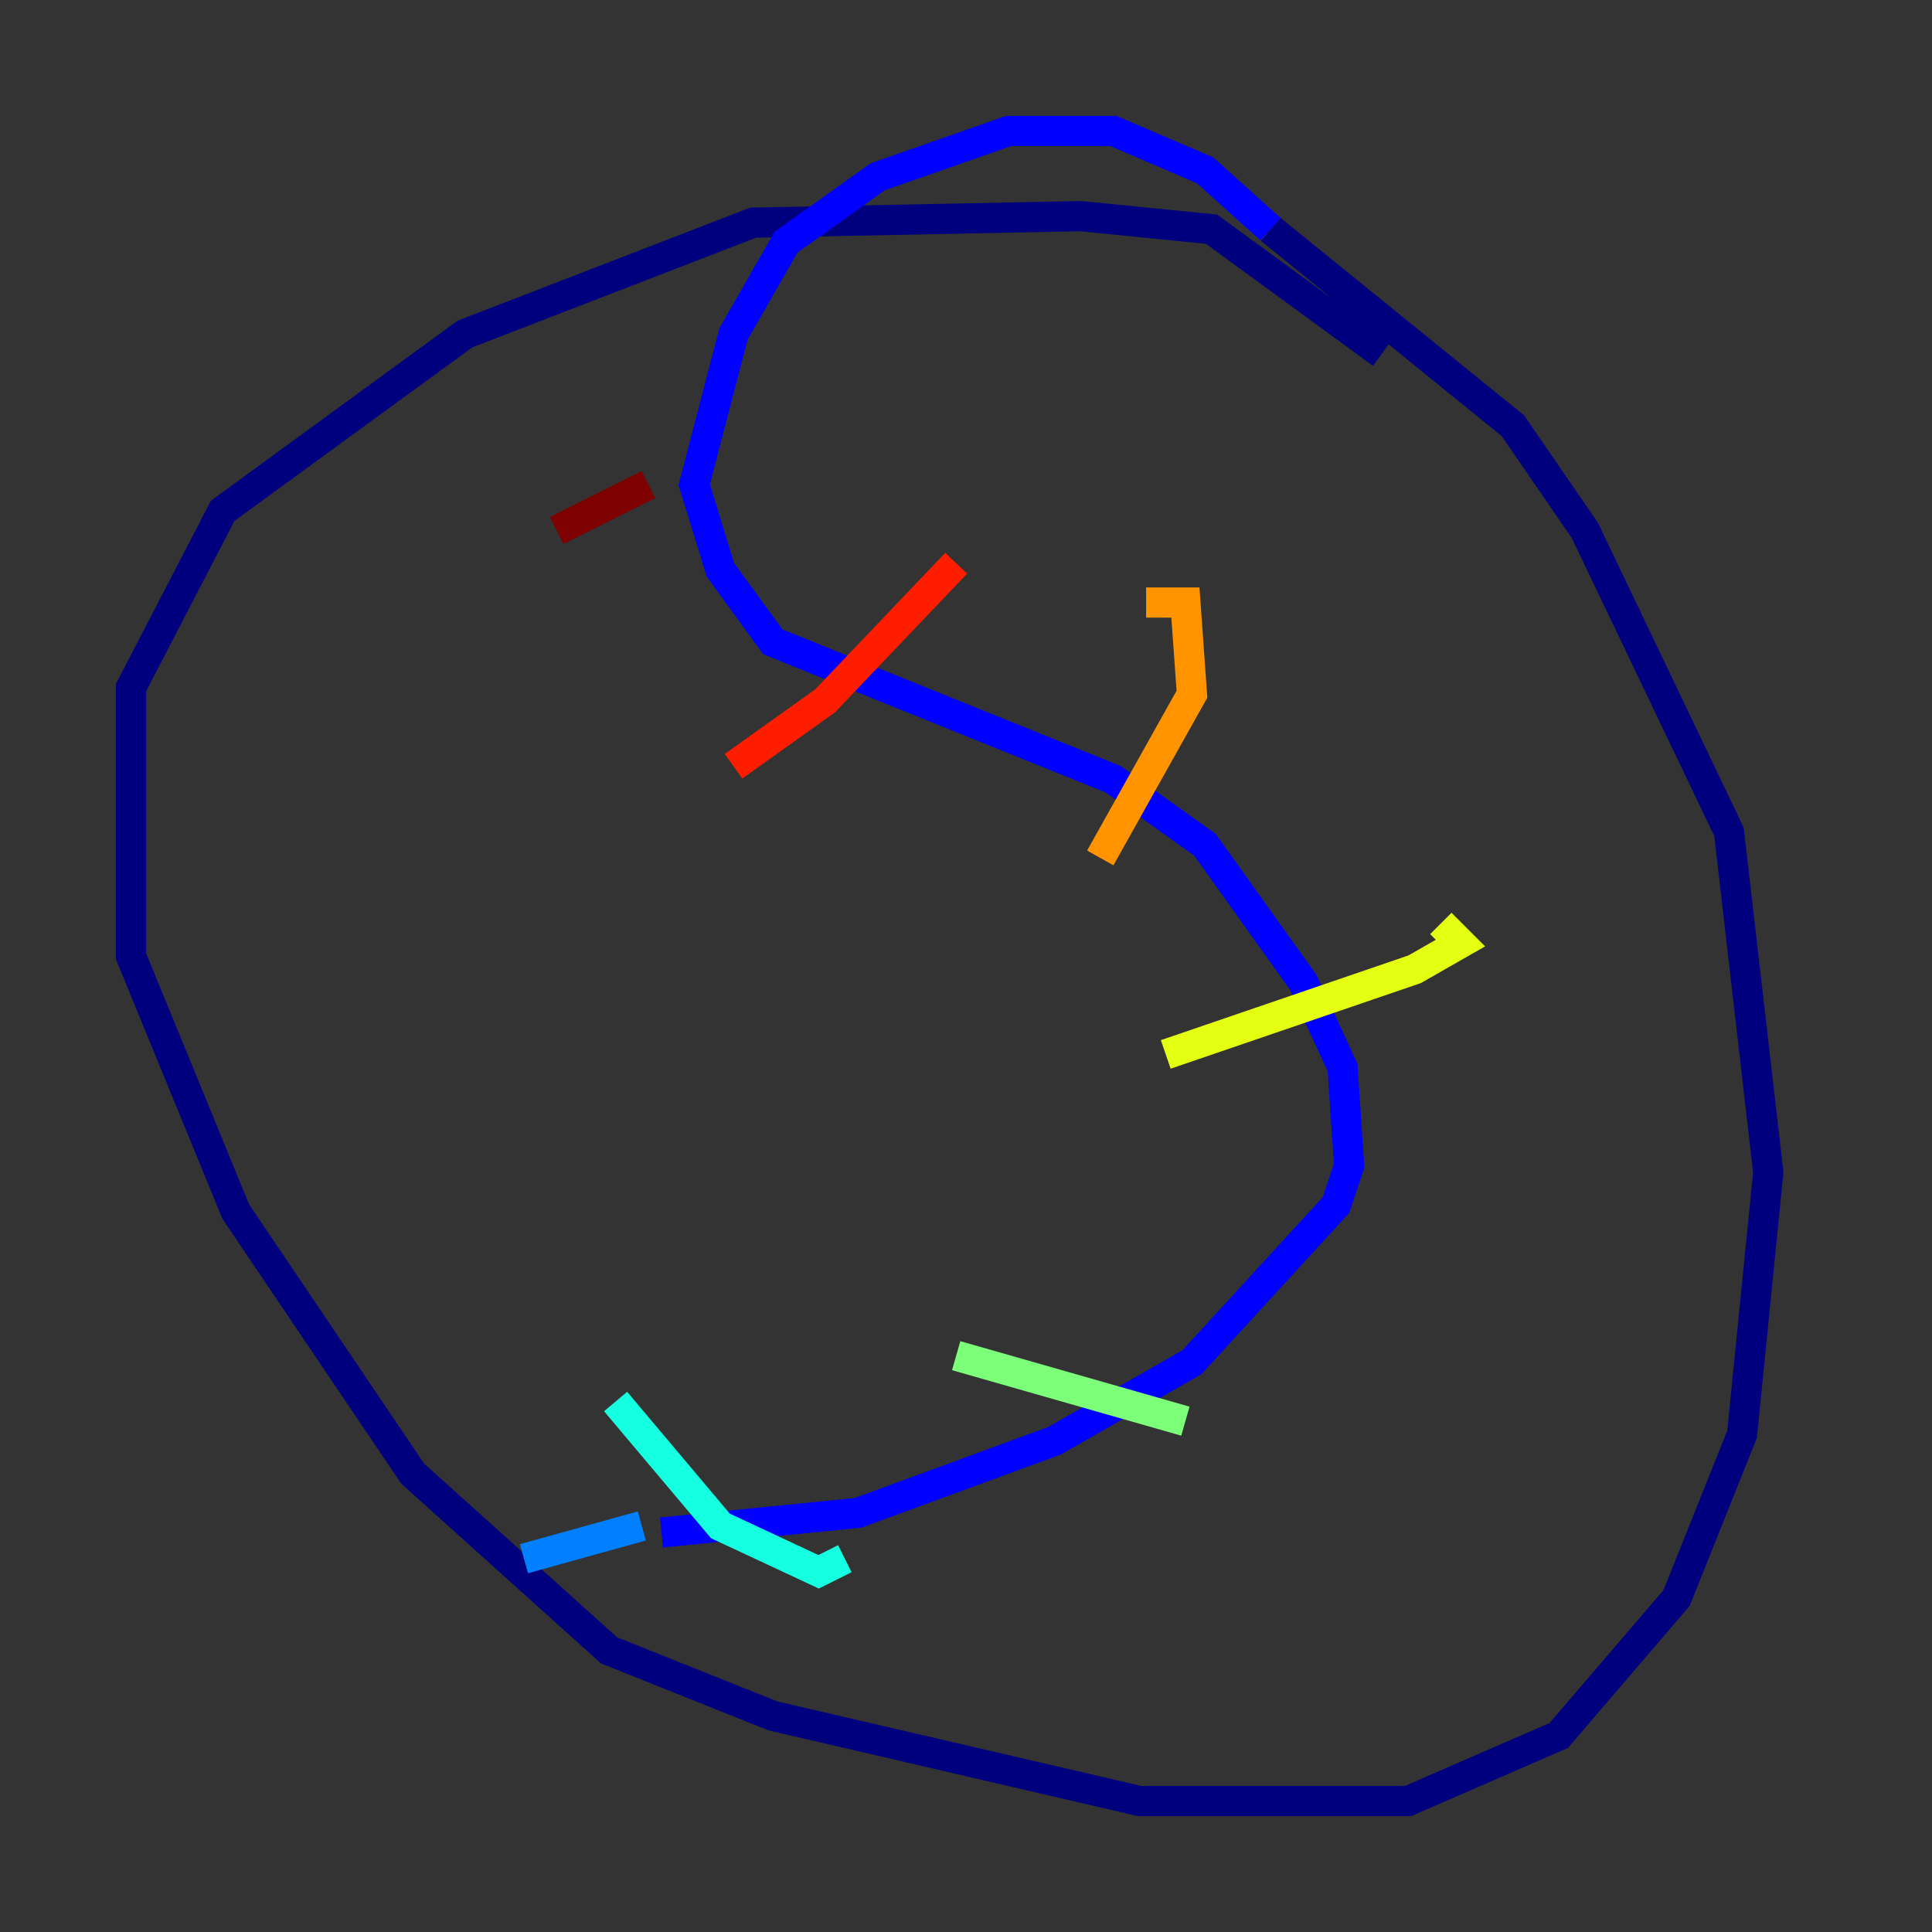 <?xml version="1.0" encoding="utf-8" ?>
<svg baseProfile="tiny" height="128" version="1.2" viewBox="0,0,128,128" width="128" xmlns="http://www.w3.org/2000/svg" xmlns:ev="http://www.w3.org/2001/xml-events" xmlns:xlink="http://www.w3.org/1999/xlink"><rect x="0" y="0" width="128" height="128" fill="#333333" stroke="none"/><defs /><polyline fill="none" points="91.552,23.43 80.271,15.186 71.593,14.319 49.898,14.752 30.807,22.129 14.752,33.844 8.678,45.559 8.678,63.349 15.62,80.271 27.336,97.627 40.352,109.342 51.2,113.681 75.498,119.322 93.288,119.322 103.268,114.983 111.078,105.871 115.417,95.024 117.153,77.668 114.549,55.105 105.003,35.146 100.231,28.203 84.176,15.186" stroke="#00007f" stroke-width="2" /><polyline fill="none" points="84.176,15.186 79.837,11.281 73.763,8.678 66.82,8.678 58.142,11.715 52.068,16.054 48.597,22.129 45.993,32.108 47.729,37.749 51.2,42.522 73.763,51.634 79.837,55.973 86.346,65.085 88.949,70.725 89.383,77.234 88.515,79.837 78.969,90.251 69.858,95.458 56.841,100.231 43.824,101.532" stroke="#0000ff" stroke-width="2" /><polyline fill="none" points="42.522,101.098 34.712,103.268" stroke="#0080ff" stroke-width="2" /><polyline fill="none" points="40.786,92.854 47.729,101.098 54.237,104.136 55.973,103.268" stroke="#15ffe1" stroke-width="2" /><polyline fill="none" points="63.349,89.817 78.536,94.156" stroke="#7cff79" stroke-width="2" /><polyline fill="none" points="77.234,69.858 93.722,64.217 96.759,62.481 95.458,61.18" stroke="#e4ff12" stroke-width="2" /><polyline fill="none" points="72.895,56.841 78.969,45.993 78.536,39.919 75.932,39.919" stroke="#ff9400" stroke-width="2" /><polyline fill="none" points="63.349,37.315 54.671,46.427 48.597,50.766" stroke="#ff1d00" stroke-width="2" /><polyline fill="none" points="36.881,35.146 42.956,32.108" stroke="#7f0000" stroke-width="2" /></svg>